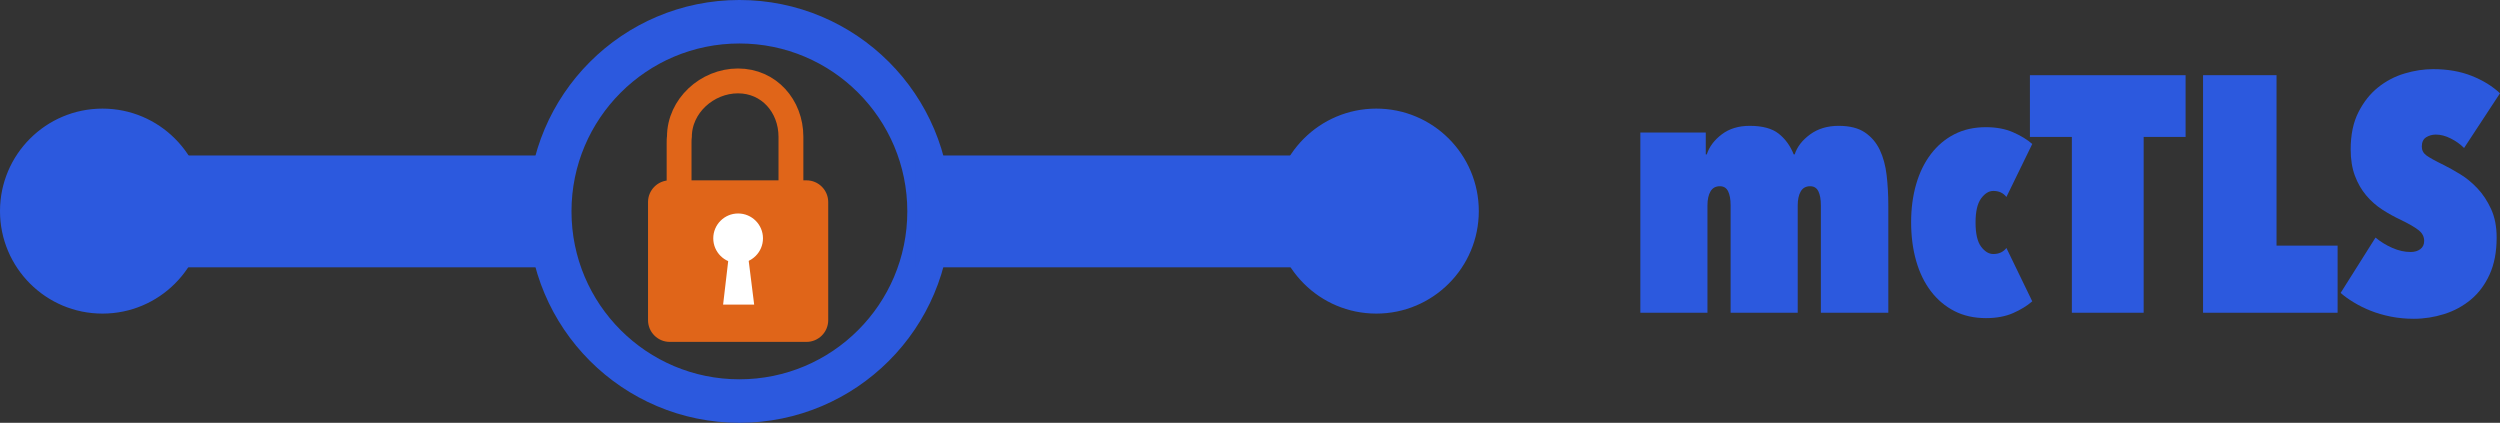 <?xml version="1.0" encoding="utf-8"?>
<!-- Generator: Adobe Illustrator 16.0.4, SVG Export Plug-In . SVG Version: 6.00 Build 0)  -->
<!DOCTYPE svg PUBLIC "-//W3C//DTD SVG 1.1//EN" "http://www.w3.org/Graphics/SVG/1.1/DTD/svg11.dtd">
<svg version="1.1" id="Layer_1" xmlns="http://www.w3.org/2000/svg" xmlns:xlink="http://www.w3.org/1999/xlink" x="0px" y="0px"
	 width="402.336px" height="68.045px" viewBox="0 0 402.336 68.045" enable-background="new 0 0 402.336 68.045"
	 xml:space="preserve">
<rect x="0" y="0" width="402.336" height="68.045" fill="#333333" stroke="none"/>
<circle fill="#2C59DE" stroke="#2C59DE" stroke-miterlimit="10" cx="16.495" cy="33.974" r="15.995"/>
<circle fill="#2C59DE" stroke="#2C59DE" stroke-miterlimit="10" cx="221.495" cy="33.973" r="15.995"/>
<circle fill="none" stroke="#2C59DE" stroke-width="7" stroke-miterlimit="10" cx="118.995" cy="34.021" r="30.522"/>
<line fill="none" stroke="#2C59DE" stroke-width="18" stroke-miterlimit="10" x1="16.289" y1="34.022" x2="90.289" y2="34.022"/>
<line fill="none" stroke="#2C59DE" stroke-width="18" stroke-miterlimit="10" x1="147.289" y1="34.022" x2="221.289" y2="34.022"/>
<g>
	<path fill="#E06519" stroke="#E06519" stroke-miterlimit="10" d="M132.789,51.522c0,1.656-1.343,3-3,3h-22c-1.657,0-3-1.344-3-3
		v-19c0-1.656,1.343-3,3-3h22c1.657,0,3,1.344,3,3V51.522z"/>
	<path fill="none" stroke="#E06519" stroke-width="4" stroke-miterlimit="10" d="M127.289,22.022c0-4.969-3.551-9-8.522-9
		c-4.971,0-9.426,4.029-9.426,9c0,0.219-0.052,0-0.052,1l0,0v18h18v-18.5l0,0C127.289,22.356,127.289,22.191,127.289,22.022z"/>
</g>
<g>
	<path fill="#2C59DE" d="M303.895,50.33h-10.854V33.05c0-0.972-0.135-1.728-0.405-2.268s-0.711-0.811-1.323-0.811
		c-0.684,0-1.188,0.279-1.512,0.838c-0.324,0.559-0.486,1.305-0.486,2.24v17.28h-10.8V33.05c0-0.972-0.135-1.728-0.405-2.268
		s-0.711-0.811-1.323-0.811c-0.685,0-1.188,0.279-1.512,0.838c-0.324,0.559-0.486,1.305-0.486,2.24v17.28h-10.8V21.332h10.53v3.511
		h0.162c0.396-1.225,1.196-2.296,2.403-3.214c1.206-0.918,2.708-1.377,4.509-1.377c2.052,0,3.608,0.424,4.671,1.269
		c1.062,0.847,1.863,1.953,2.403,3.322h0.162c0.396-1.225,1.224-2.296,2.484-3.214c1.26-0.918,2.79-1.377,4.59-1.377
		c1.764,0,3.167,0.351,4.212,1.054c1.043,0.701,1.844,1.639,2.403,2.808c0.558,1.17,0.926,2.529,1.107,4.077
		c0.18,1.548,0.27,3.168,0.27,4.859V50.33z"/>
	<path fill="#2C59DE" d="M307.566,35.75c0-2.195,0.27-4.229,0.81-6.103c0.54-1.871,1.332-3.49,2.376-4.859
		c1.043-1.367,2.303-2.43,3.78-3.186c1.476-0.756,3.167-1.135,5.076-1.135c1.655,0,3.105,0.271,4.347,0.811
		c1.242,0.539,2.276,1.17,3.105,1.89l-4.158,8.532c-0.504-0.648-1.207-0.973-2.106-0.973c-0.721,0-1.377,0.406-1.971,1.215
		c-0.594,0.811-0.891,2.098-0.891,3.861c0,1.801,0.297,3.098,0.891,3.889c0.594,0.792,1.25,1.188,1.971,1.188
		c0.899,0,1.602-0.324,2.106-0.972l4.158,8.586c-0.829,0.721-1.854,1.351-3.078,1.89c-1.224,0.541-2.682,0.811-4.374,0.811
		c-1.909,0-3.6-0.379-5.076-1.135c-1.477-0.756-2.736-1.816-3.78-3.186c-1.044-1.367-1.836-2.997-2.376-4.887
		C307.836,40.097,307.566,38.019,307.566,35.75z"/>
	<path fill="#2C59DE" d="M344.988,50.33h-11.556V22.034h-6.75v-9.936h25.056v9.936h-6.75V50.33z"/>
	<path fill="#2C59DE" d="M354.546,12.099h11.826V39.53h9.828v10.8h-21.653V12.099z"/>
	<path fill="#2C59DE" d="M388.458,51.302c-1.296,0-2.53-0.117-3.699-0.351c-1.171-0.235-2.25-0.55-3.24-0.945
		s-1.899-0.845-2.727-1.35c-0.829-0.504-1.531-1.008-2.106-1.513l5.616-8.91c0.827,0.686,1.736,1.242,2.727,1.675
		c0.99,0.432,1.972,0.647,2.943,0.647c0.611,0,1.125-0.152,1.539-0.459c0.413-0.305,0.621-0.746,0.621-1.322
		c0-0.684-0.297-1.26-0.892-1.729c-0.594-0.467-1.521-1.008-2.78-1.619c-1.08-0.504-2.106-1.071-3.078-1.701
		c-0.973-0.63-1.836-1.395-2.592-2.295c-0.757-0.9-1.359-1.953-1.81-3.16c-0.45-1.205-0.675-2.619-0.675-4.238
		c0-2.34,0.413-4.328,1.242-5.967c0.827-1.639,1.881-2.971,3.159-3.996c1.277-1.026,2.699-1.773,4.266-2.241
		s3.105-0.702,4.617-0.702c2.304,0,4.364,0.36,6.183,1.08c1.817,0.721,3.339,1.656,4.563,2.809l-5.778,8.801
		c-0.612-0.611-1.332-1.124-2.16-1.539c-0.828-0.412-1.62-0.62-2.376-0.62c-0.576,0-1.099,0.144-1.565,0.432
		c-0.469,0.288-0.702,0.792-0.702,1.513c0,0.576,0.243,1.044,0.729,1.403c0.486,0.36,1.432,0.883,2.835,1.566
		c0.792,0.396,1.674,0.891,2.646,1.485c0.972,0.594,1.89,1.35,2.754,2.268s1.593,2.025,2.187,3.32
		c0.595,1.297,0.892,2.827,0.892,4.59c0,2.305-0.378,4.285-1.134,5.941c-0.757,1.656-1.765,3.006-3.024,4.049
		c-1.261,1.045-2.691,1.818-4.293,2.322C391.742,51.05,390.113,51.302,388.458,51.302z"/>
</g>
<g>
	<circle fill="#FFFFFF" cx="118.789" cy="38.356" r="4"/>
	<polygon fill="#FFFFFF" points="116.372,49.022 117.31,41.022 120.372,41.022 121.372,49.022 	"/>
</g>
</svg>
